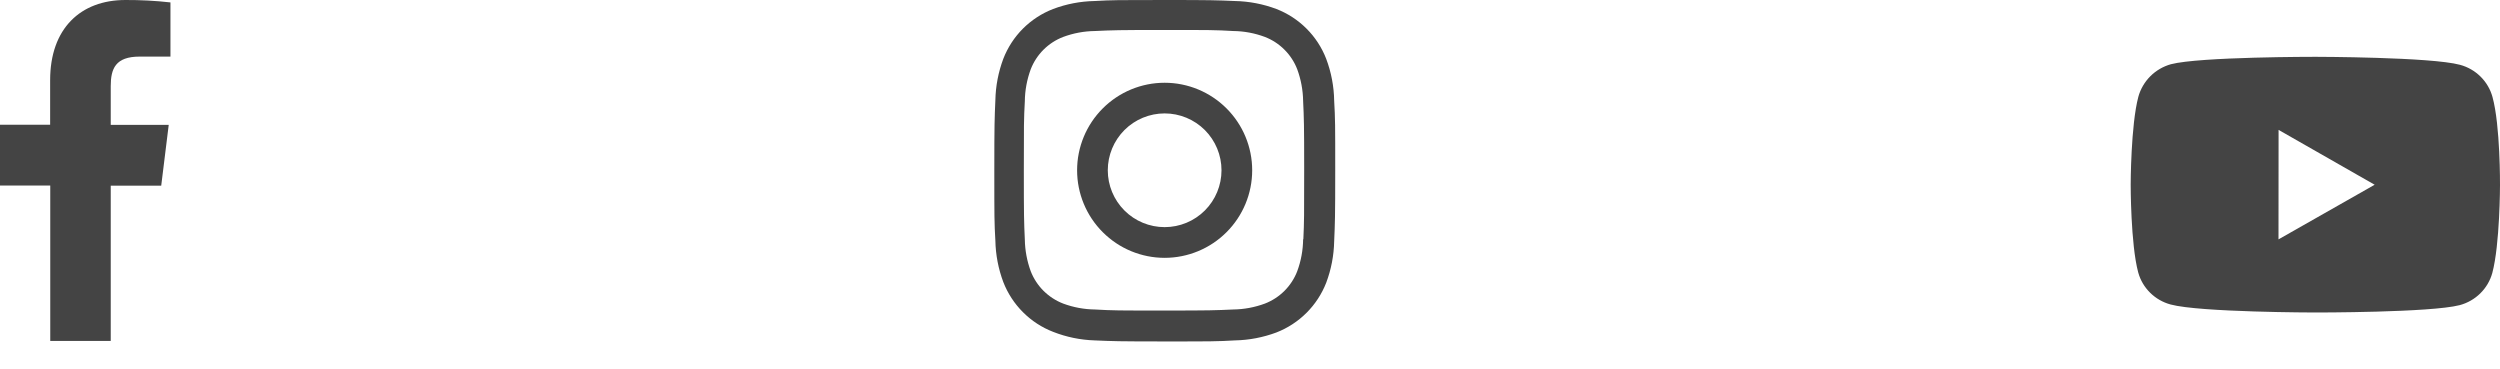 <svg width="88" height="13" viewBox="0 0 88 13" fill="none" xmlns="http://www.w3.org/2000/svg">
<path d="M3.898 12V6.535H5.675L5.939 4.395H3.898V3.033C3.898 2.415 4.064 1.992 4.918 1.992H6V0.085C5.473 0.026 4.944 -0.002 4.415 0C2.844 0 1.765 0.995 1.765 2.821V4.391H0V6.531H1.769V12H3.898Z" fill="#444444"/>
<path d="M40.995 2.913C40.178 2.913 39.394 3.238 38.817 3.816C38.239 4.393 37.914 5.177 37.914 5.994C37.914 6.812 38.239 7.595 38.817 8.173C39.394 8.751 40.178 9.076 40.995 9.076C41.813 9.076 42.596 8.751 43.174 8.173C43.752 7.595 44.077 6.812 44.077 5.994C44.077 5.177 43.752 4.393 43.174 3.816C42.596 3.238 41.813 2.913 40.995 2.913ZM40.995 7.995C40.465 7.995 39.955 7.785 39.58 7.409C39.205 7.034 38.994 6.525 38.994 5.994C38.994 5.463 39.205 4.954 39.58 4.578C39.955 4.203 40.465 3.992 40.995 3.992C41.526 3.992 42.035 4.203 42.411 4.578C42.786 4.954 42.997 5.463 42.997 5.994C42.997 6.525 42.786 7.034 42.411 7.409C42.035 7.785 41.526 7.995 40.995 7.995Z" fill="#444444"/>
<path d="M46.682 2.07C46.528 1.671 46.292 1.31 45.99 1.008C45.688 0.706 45.326 0.47 44.928 0.316C44.461 0.141 43.969 0.046 43.471 0.036C42.829 0.008 42.626 0 40.999 0C39.371 0 39.163 -6.70254e-08 38.526 0.036C38.029 0.046 37.537 0.14 37.071 0.316C36.672 0.47 36.311 0.705 36.008 1.007C35.706 1.309 35.471 1.671 35.316 2.07C35.142 2.536 35.047 3.029 35.037 3.526C35.009 4.167 35 4.371 35 5.999C35 7.626 35 7.833 35.037 8.471C35.047 8.969 35.141 9.461 35.316 9.928C35.471 10.327 35.707 10.688 36.009 10.99C36.311 11.292 36.673 11.528 37.072 11.682C37.536 11.864 38.029 11.966 38.528 11.982C39.169 12.01 39.373 12.019 41 12.019C42.627 12.019 42.836 12.019 43.472 11.982C43.97 11.972 44.463 11.877 44.929 11.703C45.327 11.548 45.689 11.312 45.991 11.01C46.293 10.708 46.529 10.347 46.684 9.948C46.859 9.482 46.953 8.99 46.963 8.492C46.991 7.851 47 7.647 47 6.019C47 4.391 47 4.185 46.963 3.547C46.955 3.042 46.86 2.542 46.682 2.07ZM45.87 8.422C45.866 8.806 45.796 9.186 45.663 9.546C45.563 9.806 45.41 10.041 45.214 10.237C45.017 10.434 44.782 10.587 44.522 10.687C44.166 10.819 43.79 10.889 43.41 10.894C42.776 10.923 42.598 10.931 40.975 10.931C39.35 10.931 39.184 10.931 38.539 10.894C38.159 10.889 37.783 10.819 37.427 10.687C37.167 10.587 36.931 10.434 36.733 10.238C36.536 10.042 36.382 9.806 36.281 9.546C36.151 9.19 36.08 8.814 36.074 8.434C36.045 7.801 36.039 7.623 36.039 5.999C36.039 4.375 36.039 4.209 36.074 3.564C36.078 3.18 36.149 2.8 36.281 2.44C36.485 1.914 36.901 1.5 37.427 1.299C37.783 1.167 38.159 1.097 38.539 1.092C39.173 1.063 39.351 1.055 40.975 1.055C42.599 1.055 42.765 1.055 43.41 1.092C43.79 1.096 44.166 1.166 44.522 1.299C44.782 1.399 45.017 1.552 45.213 1.749C45.41 1.945 45.563 2.18 45.663 2.44C45.794 2.796 45.864 3.172 45.87 3.552C45.899 4.185 45.907 4.363 45.907 5.987C45.907 7.611 45.907 7.785 45.878 8.422H45.87V8.422Z" fill="#444444"/>
<path d="M87.736 3.415C87.662 3.144 87.517 2.896 87.316 2.697C87.115 2.498 86.865 2.354 86.591 2.281C85.574 2.005 81.504 2 81.504 2C81.504 2 77.436 1.996 76.418 2.26C76.144 2.337 75.894 2.482 75.693 2.682C75.493 2.882 75.347 3.13 75.271 3.402C75.003 4.407 75 6.494 75 6.494C75 6.494 74.997 8.59 75.264 9.586C75.413 10.136 75.852 10.571 76.409 10.719C77.436 10.995 81.495 11 81.495 11C81.495 11 85.564 11.005 86.581 10.741C86.856 10.668 87.106 10.524 87.307 10.326C87.509 10.127 87.654 9.88 87.729 9.609C87.998 8.604 88 6.518 88 6.518C88 6.518 88.013 4.421 87.736 3.415ZM80.203 8.426L80.206 4.572L83.588 6.503L80.203 8.426Z" fill="#444444"/>
</svg>
